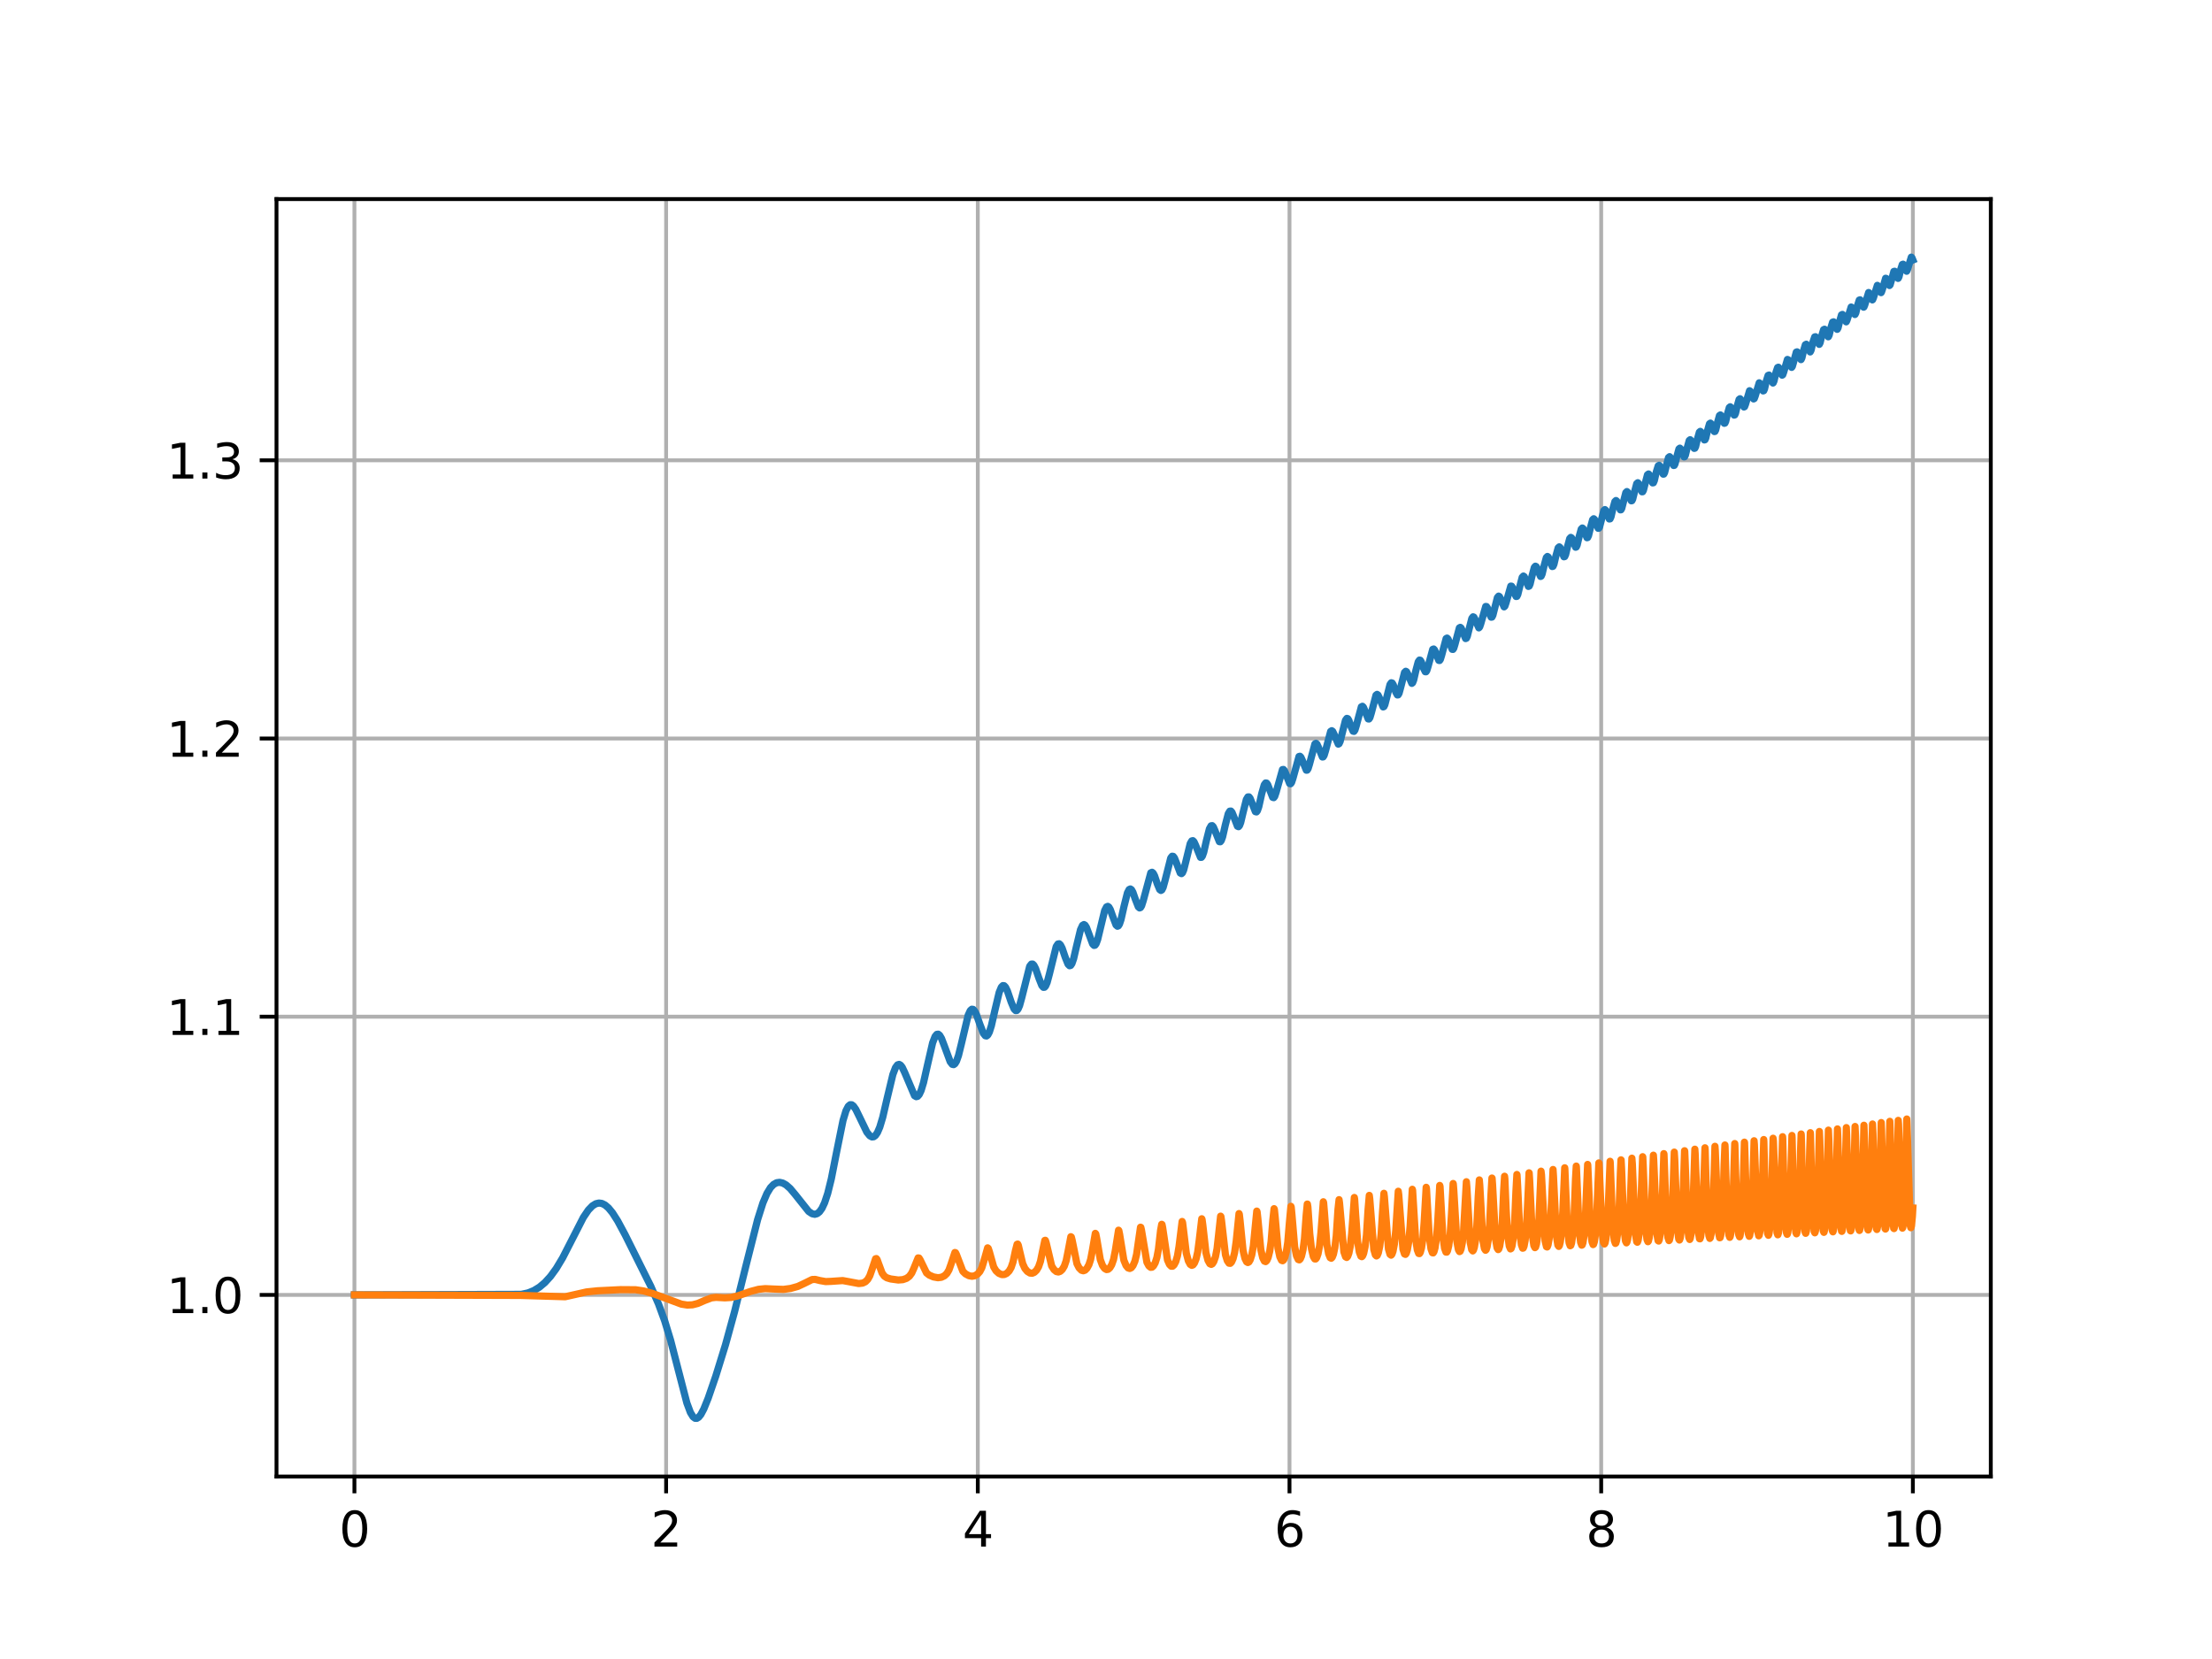 <?xml version="1.0" encoding="utf-8" standalone="no"?>
<!DOCTYPE svg PUBLIC "-//W3C//DTD SVG 1.1//EN"
  "http://www.w3.org/Graphics/SVG/1.1/DTD/svg11.dtd">
<svg xmlns:xlink="http://www.w3.org/1999/xlink" width="460.8pt" height="345.6pt" viewBox="0 0 460.8 345.6" xmlns="http://www.w3.org/2000/svg" version="1.1">
 <defs>
  <style type="text/css">*{stroke-linejoin: round; stroke-linecap: butt}</style>
 </defs>
 <g id="figure_1">
  <g id="patch_1">
   <path d="M 0 345.6 
L 460.8 345.6 
L 460.8 0 
L 0 0 
z
" style="fill: #ffffff"/>
  </g>
  <g id="axes_1">
   <g id="patch_2">
    <path d="M 57.6 307.584 
L 414.72 307.584 
L 414.72 41.472 
L 57.6 41.472 
z
" style="fill: #ffffff"/>
   </g>
   <g id="matplotlib.axis_1">
    <g id="xtick_1">
     <g id="line2d_1">
      <path d="M 73.833 307.584 
L 73.833 41.472 
" clip-path="url(#p85b84c54c9)" style="fill: none; stroke: #b0b0b0; stroke-width: 0.8; stroke-linecap: square"/>
     </g>
     <g id="line2d_2">
      <defs>
       <path id="m950d7cfa21" d="M 0 0 
L 0 3.5 
" style="stroke: #000000; stroke-width: 0.8"/>
      </defs>
      <g>
       <use xlink:href="#m950d7cfa21" x="73.833" y="307.584" style="stroke: #000000; stroke-width: 0.8"/>
      </g>
     </g>
     <g id="text_1">
      <!-- 0 -->
      <g transform="translate(70.651 322.182) scale(0.1 -0.1)">
       <defs>
        <path id="DejaVuSans-30" d="M 2034 4250 
Q 1547 4250 1301 3770 
Q 1056 3291 1056 2328 
Q 1056 1369 1301 889 
Q 1547 409 2034 409 
Q 2525 409 2770 889 
Q 3016 1369 3016 2328 
Q 3016 3291 2770 3770 
Q 2525 4250 2034 4250 
z
M 2034 4750 
Q 2819 4750 3233 4129 
Q 3647 3509 3647 2328 
Q 3647 1150 3233 529 
Q 2819 -91 2034 -91 
Q 1250 -91 836 529 
Q 422 1150 422 2328 
Q 422 3509 836 4129 
Q 1250 4750 2034 4750 
z
" transform="scale(0.016)"/>
       </defs>
       <use xlink:href="#DejaVuSans-30"/>
      </g>
     </g>
    </g>
    <g id="xtick_2">
     <g id="line2d_3">
      <path d="M 138.764 307.584 
L 138.764 41.472 
" clip-path="url(#p85b84c54c9)" style="fill: none; stroke: #b0b0b0; stroke-width: 0.8; stroke-linecap: square"/>
     </g>
     <g id="line2d_4">
      <g>
       <use xlink:href="#m950d7cfa21" x="138.764" y="307.584" style="stroke: #000000; stroke-width: 0.8"/>
      </g>
     </g>
     <g id="text_2">
      <!-- 2 -->
      <g transform="translate(135.582 322.182) scale(0.1 -0.1)">
       <defs>
        <path id="DejaVuSans-32" d="M 1228 531 
L 3431 531 
L 3431 0 
L 469 0 
L 469 531 
Q 828 903 1448 1529 
Q 2069 2156 2228 2338 
Q 2531 2678 2651 2914 
Q 2772 3150 2772 3378 
Q 2772 3750 2511 3984 
Q 2250 4219 1831 4219 
Q 1534 4219 1204 4116 
Q 875 4013 500 3803 
L 500 4441 
Q 881 4594 1212 4672 
Q 1544 4750 1819 4750 
Q 2544 4750 2975 4387 
Q 3406 4025 3406 3419 
Q 3406 3131 3298 2873 
Q 3191 2616 2906 2266 
Q 2828 2175 2409 1742 
Q 1991 1309 1228 531 
z
" transform="scale(0.016)"/>
       </defs>
       <use xlink:href="#DejaVuSans-32"/>
      </g>
     </g>
    </g>
    <g id="xtick_3">
     <g id="line2d_5">
      <path d="M 203.695 307.584 
L 203.695 41.472 
" clip-path="url(#p85b84c54c9)" style="fill: none; stroke: #b0b0b0; stroke-width: 0.8; stroke-linecap: square"/>
     </g>
     <g id="line2d_6">
      <g>
       <use xlink:href="#m950d7cfa21" x="203.695" y="307.584" style="stroke: #000000; stroke-width: 0.8"/>
      </g>
     </g>
     <g id="text_3">
      <!-- 4 -->
      <g transform="translate(200.513 322.182) scale(0.1 -0.1)">
       <defs>
        <path id="DejaVuSans-34" d="M 2419 4116 
L 825 1625 
L 2419 1625 
L 2419 4116 
z
M 2253 4666 
L 3047 4666 
L 3047 1625 
L 3713 1625 
L 3713 1100 
L 3047 1100 
L 3047 0 
L 2419 0 
L 2419 1100 
L 313 1100 
L 313 1709 
L 2253 4666 
z
" transform="scale(0.016)"/>
       </defs>
       <use xlink:href="#DejaVuSans-34"/>
      </g>
     </g>
    </g>
    <g id="xtick_4">
     <g id="line2d_7">
      <path d="M 268.625 307.584 
L 268.625 41.472 
" clip-path="url(#p85b84c54c9)" style="fill: none; stroke: #b0b0b0; stroke-width: 0.8; stroke-linecap: square"/>
     </g>
     <g id="line2d_8">
      <g>
       <use xlink:href="#m950d7cfa21" x="268.625" y="307.584" style="stroke: #000000; stroke-width: 0.8"/>
      </g>
     </g>
     <g id="text_4">
      <!-- 6 -->
      <g transform="translate(265.444 322.182) scale(0.1 -0.1)">
       <defs>
        <path id="DejaVuSans-36" d="M 2113 2584 
Q 1688 2584 1439 2293 
Q 1191 2003 1191 1497 
Q 1191 994 1439 701 
Q 1688 409 2113 409 
Q 2538 409 2786 701 
Q 3034 994 3034 1497 
Q 3034 2003 2786 2293 
Q 2538 2584 2113 2584 
z
M 3366 4563 
L 3366 3988 
Q 3128 4100 2886 4159 
Q 2644 4219 2406 4219 
Q 1781 4219 1451 3797 
Q 1122 3375 1075 2522 
Q 1259 2794 1537 2939 
Q 1816 3084 2150 3084 
Q 2853 3084 3261 2657 
Q 3669 2231 3669 1497 
Q 3669 778 3244 343 
Q 2819 -91 2113 -91 
Q 1303 -91 875 529 
Q 447 1150 447 2328 
Q 447 3434 972 4092 
Q 1497 4750 2381 4750 
Q 2619 4750 2861 4703 
Q 3103 4656 3366 4563 
z
" transform="scale(0.016)"/>
       </defs>
       <use xlink:href="#DejaVuSans-36"/>
      </g>
     </g>
    </g>
    <g id="xtick_5">
     <g id="line2d_9">
      <path d="M 333.556 307.584 
L 333.556 41.472 
" clip-path="url(#p85b84c54c9)" style="fill: none; stroke: #b0b0b0; stroke-width: 0.8; stroke-linecap: square"/>
     </g>
     <g id="line2d_10">
      <g>
       <use xlink:href="#m950d7cfa21" x="333.556" y="307.584" style="stroke: #000000; stroke-width: 0.8"/>
      </g>
     </g>
     <g id="text_5">
      <!-- 8 -->
      <g transform="translate(330.375 322.182) scale(0.1 -0.1)">
       <defs>
        <path id="DejaVuSans-38" d="M 2034 2216 
Q 1584 2216 1326 1975 
Q 1069 1734 1069 1313 
Q 1069 891 1326 650 
Q 1584 409 2034 409 
Q 2484 409 2743 651 
Q 3003 894 3003 1313 
Q 3003 1734 2745 1975 
Q 2488 2216 2034 2216 
z
M 1403 2484 
Q 997 2584 770 2862 
Q 544 3141 544 3541 
Q 544 4100 942 4425 
Q 1341 4750 2034 4750 
Q 2731 4750 3128 4425 
Q 3525 4100 3525 3541 
Q 3525 3141 3298 2862 
Q 3072 2584 2669 2484 
Q 3125 2378 3379 2068 
Q 3634 1759 3634 1313 
Q 3634 634 3220 271 
Q 2806 -91 2034 -91 
Q 1263 -91 848 271 
Q 434 634 434 1313 
Q 434 1759 690 2068 
Q 947 2378 1403 2484 
z
M 1172 3481 
Q 1172 3119 1398 2916 
Q 1625 2713 2034 2713 
Q 2441 2713 2670 2916 
Q 2900 3119 2900 3481 
Q 2900 3844 2670 4047 
Q 2441 4250 2034 4250 
Q 1625 4250 1398 4047 
Q 1172 3844 1172 3481 
z
" transform="scale(0.016)"/>
       </defs>
       <use xlink:href="#DejaVuSans-38"/>
      </g>
     </g>
    </g>
    <g id="xtick_6">
     <g id="line2d_11">
      <path d="M 398.487 307.584 
L 398.487 41.472 
" clip-path="url(#p85b84c54c9)" style="fill: none; stroke: #b0b0b0; stroke-width: 0.8; stroke-linecap: square"/>
     </g>
     <g id="line2d_12">
      <g>
       <use xlink:href="#m950d7cfa21" x="398.487" y="307.584" style="stroke: #000000; stroke-width: 0.8"/>
      </g>
     </g>
     <g id="text_6">
      <!-- 10 -->
      <g transform="translate(392.125 322.182) scale(0.1 -0.1)">
       <defs>
        <path id="DejaVuSans-31" d="M 794 531 
L 1825 531 
L 1825 4091 
L 703 3866 
L 703 4441 
L 1819 4666 
L 2450 4666 
L 2450 531 
L 3481 531 
L 3481 0 
L 794 0 
L 794 531 
z
" transform="scale(0.016)"/>
       </defs>
       <use xlink:href="#DejaVuSans-31"/>
       <use xlink:href="#DejaVuSans-30" x="63.623"/>
      </g>
     </g>
    </g>
   </g>
   <g id="matplotlib.axis_2">
    <g id="ytick_1">
     <g id="line2d_13">
      <path d="M 57.6 269.747 
L 414.72 269.747 
" clip-path="url(#p85b84c54c9)" style="fill: none; stroke: #b0b0b0; stroke-width: 0.8; stroke-linecap: square"/>
     </g>
     <g id="line2d_14">
      <defs>
       <path id="m181271d1fe" d="M 0 0 
L -3.5 0 
" style="stroke: #000000; stroke-width: 0.8"/>
      </defs>
      <g>
       <use xlink:href="#m181271d1fe" x="57.6" y="269.747" style="stroke: #000000; stroke-width: 0.8"/>
      </g>
     </g>
     <g id="text_7">
      <!-- 1.0 -->
      <g transform="translate(34.697 273.546) scale(0.1 -0.1)">
       <defs>
        <path id="DejaVuSans-2e" d="M 684 794 
L 1344 794 
L 1344 0 
L 684 0 
L 684 794 
z
" transform="scale(0.016)"/>
       </defs>
       <use xlink:href="#DejaVuSans-31"/>
       <use xlink:href="#DejaVuSans-2e" x="63.623"/>
       <use xlink:href="#DejaVuSans-30" x="95.41"/>
      </g>
     </g>
    </g>
    <g id="ytick_2">
     <g id="line2d_15">
      <path d="M 57.6 211.796 
L 414.72 211.796 
" clip-path="url(#p85b84c54c9)" style="fill: none; stroke: #b0b0b0; stroke-width: 0.8; stroke-linecap: square"/>
     </g>
     <g id="line2d_16">
      <g>
       <use xlink:href="#m181271d1fe" x="57.6" y="211.796" style="stroke: #000000; stroke-width: 0.8"/>
      </g>
     </g>
     <g id="text_8">
      <!-- 1.1 -->
      <g transform="translate(34.697 215.595) scale(0.1 -0.1)">
       <use xlink:href="#DejaVuSans-31"/>
       <use xlink:href="#DejaVuSans-2e" x="63.623"/>
       <use xlink:href="#DejaVuSans-31" x="95.41"/>
      </g>
     </g>
    </g>
    <g id="ytick_3">
     <g id="line2d_17">
      <path d="M 57.6 153.845 
L 414.72 153.845 
" clip-path="url(#p85b84c54c9)" style="fill: none; stroke: #b0b0b0; stroke-width: 0.8; stroke-linecap: square"/>
     </g>
     <g id="line2d_18">
      <g>
       <use xlink:href="#m181271d1fe" x="57.6" y="153.845" style="stroke: #000000; stroke-width: 0.8"/>
      </g>
     </g>
     <g id="text_9">
      <!-- 1.2 -->
      <g transform="translate(34.697 157.644) scale(0.1 -0.1)">
       <use xlink:href="#DejaVuSans-31"/>
       <use xlink:href="#DejaVuSans-2e" x="63.623"/>
       <use xlink:href="#DejaVuSans-32" x="95.41"/>
      </g>
     </g>
    </g>
    <g id="ytick_4">
     <g id="line2d_19">
      <path d="M 57.6 95.894 
L 414.72 95.894 
" clip-path="url(#p85b84c54c9)" style="fill: none; stroke: #b0b0b0; stroke-width: 0.8; stroke-linecap: square"/>
     </g>
     <g id="line2d_20">
      <g>
       <use xlink:href="#m181271d1fe" x="57.6" y="95.894" style="stroke: #000000; stroke-width: 0.8"/>
      </g>
     </g>
     <g id="text_10">
      <!-- 1.3 -->
      <g transform="translate(34.697 99.693) scale(0.1 -0.1)">
       <defs>
        <path id="DejaVuSans-33" d="M 2597 2516 
Q 3050 2419 3304 2112 
Q 3559 1806 3559 1356 
Q 3559 666 3084 287 
Q 2609 -91 1734 -91 
Q 1441 -91 1130 -33 
Q 819 25 488 141 
L 488 750 
Q 750 597 1062 519 
Q 1375 441 1716 441 
Q 2309 441 2620 675 
Q 2931 909 2931 1356 
Q 2931 1769 2642 2001 
Q 2353 2234 1838 2234 
L 1294 2234 
L 1294 2753 
L 1863 2753 
Q 2328 2753 2575 2939 
Q 2822 3125 2822 3475 
Q 2822 3834 2567 4026 
Q 2313 4219 1838 4219 
Q 1578 4219 1281 4162 
Q 984 4106 628 3988 
L 628 4550 
Q 988 4650 1302 4700 
Q 1616 4750 1894 4750 
Q 2613 4750 3031 4423 
Q 3450 4097 3450 3541 
Q 3450 3153 3228 2886 
Q 3006 2619 2597 2516 
z
" transform="scale(0.016)"/>
       </defs>
       <use xlink:href="#DejaVuSans-31"/>
       <use xlink:href="#DejaVuSans-2e" x="63.623"/>
       <use xlink:href="#DejaVuSans-33" x="95.41"/>
      </g>
     </g>
    </g>
   </g>
   <g id="line2d_21">
    <path d="M 73.833 269.747 
L 108.603 269.638 
L 109.967 269.345 
L 111.2 268.851 
L 112.369 268.138 
L 113.506 267.185 
L 114.674 265.907 
L 115.875 264.258 
L 117.207 262.037 
L 118.895 258.746 
L 121.524 253.611 
L 122.563 252.078 
L 123.407 251.203 
L 124.122 250.763 
L 124.771 250.615 
L 125.388 250.7 
L 126.037 251.02 
L 126.751 251.628 
L 127.596 252.653 
L 128.667 254.331 
L 130.258 257.293 
L 135.55 267.908 
L 137.173 271.628 
L 138.471 275.175 
L 139.705 279.225 
L 141.134 284.749 
L 143.082 292.258 
L 143.828 294.252 
L 144.38 295.145 
L 144.802 295.454 
L 145.159 295.465 
L 145.549 295.23 
L 146.003 294.668 
L 146.62 293.511 
L 147.529 291.262 
L 149.12 286.633 
L 151.133 280.134 
L 153.016 273.274 
L 155.386 263.715 
L 157.821 254.079 
L 158.925 250.604 
L 159.769 248.618 
L 160.515 247.397 
L 161.165 246.727 
L 161.782 246.389 
L 162.398 246.302 
L 163.048 246.445 
L 163.762 246.842 
L 164.606 247.588 
L 165.677 248.867 
L 168.47 252.375 
L 169.184 252.846 
L 169.736 252.959 
L 170.223 252.831 
L 170.71 252.451 
L 171.229 251.728 
L 171.781 250.554 
L 172.43 248.596 
L 173.177 245.573 
L 174.248 240.147 
L 175.612 233.424 
L 176.229 231.388 
L 176.716 230.449 
L 177.105 230.134 
L 177.43 230.145 
L 177.787 230.407 
L 178.274 231.098 
L 179.021 232.619 
L 180.579 235.845 
L 181.196 236.605 
L 181.651 236.845 
L 182.008 236.807 
L 182.365 236.547 
L 182.787 235.933 
L 183.274 234.801 
L 183.891 232.749 
L 184.8 228.829 
L 186.001 223.835 
L 186.553 222.393 
L 186.975 221.831 
L 187.299 221.732 
L 187.592 221.88 
L 187.949 222.336 
L 188.468 223.43 
L 190.514 228.253 
L 190.871 228.459 
L 191.163 228.382 
L 191.488 228.019 
L 191.877 227.196 
L 192.397 225.489 
L 193.176 222.02 
L 194.28 217.242 
L 194.799 215.903 
L 195.156 215.478 
L 195.448 215.438 
L 195.741 215.662 
L 196.13 216.317 
L 196.714 217.844 
L 197.948 221.182 
L 198.37 221.717 
L 198.662 221.783 
L 198.922 221.61 
L 199.247 221.082 
L 199.669 219.902 
L 200.286 217.397 
L 201.682 211.499 
L 202.136 210.511 
L 202.461 210.237 
L 202.721 210.276 
L 203.013 210.578 
L 203.402 211.34 
L 204.117 213.357 
L 204.863 215.269 
L 205.253 215.764 
L 205.513 215.814 
L 205.772 215.615 
L 206.097 215.014 
L 206.519 213.694 
L 207.233 210.555 
L 208.142 206.744 
L 208.597 205.645 
L 208.921 205.321 
L 209.181 205.343 
L 209.473 205.65 
L 209.863 206.451 
L 210.642 208.732 
L 211.259 210.196 
L 211.584 210.523 
L 211.811 210.508 
L 212.071 210.229 
L 212.395 209.493 
L 212.85 207.85 
L 214.506 201.282 
L 214.863 200.838 
L 215.122 200.834 
L 215.382 201.084 
L 215.739 201.786 
L 216.421 203.773 
L 217.038 205.322 
L 217.363 205.676 
L 217.59 205.661 
L 217.817 205.412 
L 218.142 204.661 
L 218.596 202.962 
L 220.025 197.192 
L 220.382 196.657 
L 220.642 196.605 
L 220.901 196.826 
L 221.258 197.514 
L 221.908 199.412 
L 222.492 200.866 
L 222.817 201.182 
L 223.044 201.114 
L 223.304 200.728 
L 223.661 199.699 
L 224.245 197.175 
L 225.089 193.673 
L 225.511 192.772 
L 225.804 192.603 
L 226.031 192.729 
L 226.323 193.188 
L 226.777 194.392 
L 227.622 196.663 
L 227.914 196.948 
L 228.109 196.905 
L 228.336 196.605 
L 228.66 195.736 
L 229.18 193.568 
L 230.121 189.682 
L 230.511 188.927 
L 230.771 188.812 
L 230.998 188.962 
L 231.29 189.462 
L 231.81 190.919 
L 232.491 192.693 
L 232.784 192.95 
L 232.978 192.871 
L 233.206 192.516 
L 233.53 191.556 
L 234.147 188.834 
L 234.861 186.006 
L 235.219 185.309 
L 235.478 185.186 
L 235.705 185.34 
L 235.998 185.857 
L 236.517 187.342 
L 237.134 188.914 
L 237.394 189.138 
L 237.588 189.061 
L 237.816 188.693 
L 238.173 187.574 
L 239.731 181.821 
L 239.991 181.707 
L 240.218 181.878 
L 240.51 182.426 
L 241.095 184.142 
L 241.582 185.304 
L 241.841 185.497 
L 242.036 185.381 
L 242.296 184.874 
L 242.686 183.475 
L 243.887 178.729 
L 244.179 178.37 
L 244.406 178.399 
L 244.666 178.739 
L 245.056 179.723 
L 245.867 181.854 
L 246.127 181.994 
L 246.322 181.825 
L 246.581 181.235 
L 247.003 179.587 
L 247.945 175.731 
L 248.27 175.177 
L 248.497 175.125 
L 248.724 175.342 
L 249.049 176.044 
L 250.088 178.604 
L 250.282 178.595 
L 250.477 178.337 
L 250.769 177.513 
L 251.321 175.086 
L 251.938 172.665 
L 252.295 172.032 
L 252.523 171.996 
L 252.75 172.236 
L 253.075 172.972 
L 254.016 175.332 
L 254.211 175.354 
L 254.406 175.118 
L 254.698 174.31 
L 255.25 171.882 
L 255.867 169.515 
L 256.191 168.979 
L 256.418 168.961 
L 256.646 169.225 
L 257.003 170.09 
L 257.782 172.118 
L 258.009 172.213 
L 258.204 172.008 
L 258.464 171.338 
L 258.918 169.417 
L 259.633 166.559 
L 259.957 166.017 
L 260.184 166.004 
L 260.412 166.281 
L 260.769 167.168 
L 261.516 169.078 
L 261.743 169.142 
L 261.938 168.901 
L 262.23 168.059 
L 262.847 165.3 
L 263.366 163.493 
L 263.658 163.105 
L 263.853 163.132 
L 264.08 163.435 
L 264.437 164.358 
L 265.119 166.097 
L 265.346 166.168 
L 265.541 165.924 
L 265.833 165.067 
L 267.165 160.32 
L 267.359 160.293 
L 267.587 160.547 
L 267.911 161.333 
L 268.658 163.228 
L 268.853 163.273 
L 269.048 163.028 
L 269.34 162.158 
L 270.606 157.59 
L 270.801 157.54 
L 270.995 157.724 
L 271.288 158.367 
L 272.132 160.443 
L 272.294 160.436 
L 272.489 160.153 
L 272.781 159.226 
L 273.917 154.975 
L 274.145 154.848 
L 274.339 155.002 
L 274.632 155.617 
L 275.476 157.69 
L 275.638 157.674 
L 275.833 157.374 
L 276.125 156.417 
L 277.196 152.371 
L 277.424 152.219 
L 277.618 152.359 
L 277.878 152.879 
L 278.787 155.013 
L 278.949 154.929 
L 279.177 154.449 
L 279.566 152.891 
L 280.281 150.057 
L 280.573 149.657 
L 280.768 149.71 
L 280.995 150.071 
L 281.449 151.376 
L 281.871 152.319 
L 282.066 152.357 
L 282.261 152.075 
L 282.553 151.119 
L 283.592 147.245 
L 283.819 147.131 
L 284.014 147.311 
L 284.306 147.976 
L 285.021 149.763 
L 285.183 149.778 
L 285.378 149.496 
L 285.67 148.529 
L 286.644 144.819 
L 286.871 144.652 
L 287.066 144.794 
L 287.326 145.335 
L 288.137 147.266 
L 288.3 147.195 
L 288.494 146.806 
L 288.851 145.423 
L 289.566 142.587 
L 289.825 142.236 
L 290.02 142.289 
L 290.247 142.666 
L 290.767 144.175 
L 291.092 144.766 
L 291.254 144.755 
L 291.449 144.429 
L 291.773 143.255 
L 292.585 140.092 
L 292.845 139.839 
L 293.007 139.93 
L 293.267 140.425 
L 294.111 142.356 
L 294.273 142.226 
L 294.5 141.651 
L 294.955 139.669 
L 295.442 137.863 
L 295.702 137.506 
L 295.864 137.537 
L 296.091 137.885 
L 296.546 139.198 
L 296.903 139.93 
L 297.065 139.94 
L 297.228 139.703 
L 297.487 138.866 
L 298.461 135.277 
L 298.656 135.196 
L 298.851 135.395 
L 299.143 136.106 
L 299.727 137.571 
L 299.89 137.597 
L 300.052 137.372 
L 300.312 136.543 
L 301.253 133.03 
L 301.448 132.924 
L 301.643 133.104 
L 301.935 133.803 
L 302.519 135.265 
L 302.682 135.283 
L 302.844 135.045 
L 303.104 134.195 
L 304.013 130.8 
L 304.208 130.691 
L 304.37 130.823 
L 304.63 131.388 
L 305.311 133.025 
L 305.474 132.961 
L 305.669 132.547 
L 306.026 131.092 
L 306.61 128.816 
L 306.87 128.492 
L 307.032 128.559 
L 307.259 128.968 
L 308.071 130.794 
L 308.233 130.627 
L 308.461 129.978 
L 309.499 126.342 
L 309.662 126.355 
L 309.857 126.633 
L 310.246 127.735 
L 310.636 128.568 
L 310.798 128.549 
L 310.993 128.174 
L 311.318 126.896 
L 311.934 124.48 
L 312.194 124.185 
L 312.356 124.279 
L 312.584 124.725 
L 313.33 126.421 
L 313.493 126.268 
L 313.72 125.623 
L 314.726 122.098 
L 314.889 122.113 
L 315.084 122.4 
L 315.506 123.609 
L 315.83 124.257 
L 315.993 124.234 
L 316.187 123.845 
L 316.544 122.389 
L 317.096 120.276 
L 317.356 119.999 
L 317.518 120.112 
L 317.778 120.675 
L 318.395 122.161 
L 318.557 122.095 
L 318.752 121.654 
L 319.142 119.995 
L 319.629 118.204 
L 319.856 117.949 
L 320.018 118.035 
L 320.246 118.484 
L 320.927 120.087 
L 321.057 120.02 
L 321.252 119.583 
L 321.642 117.924 
L 322.129 116.154 
L 322.356 115.923 
L 322.518 116.028 
L 322.778 116.592 
L 323.362 118.019 
L 323.525 117.97 
L 323.719 117.536 
L 324.109 115.875 
L 324.596 114.129 
L 324.823 113.923 
L 324.985 114.049 
L 325.245 114.64 
L 325.797 115.988 
L 325.959 115.946 
L 326.154 115.516 
L 326.544 113.854 
L 326.998 112.195 
L 327.226 111.947 
L 327.388 112.048 
L 327.615 112.524 
L 328.232 113.998 
L 328.362 113.949 
L 328.557 113.526 
L 328.946 111.864 
L 329.401 110.222 
L 329.628 109.995 
L 329.79 110.113 
L 330.05 110.702 
L 330.602 112.017 
L 330.732 111.979 
L 330.927 111.568 
L 331.284 110.064 
L 331.771 108.278 
L 331.998 108.065 
L 332.16 108.196 
L 332.42 108.804 
L 332.94 110.056 
L 333.069 110.035 
L 333.232 109.738 
L 333.524 108.609 
L 334.108 106.365 
L 334.336 106.158 
L 334.498 106.296 
L 334.758 106.915 
L 335.245 108.112 
L 335.407 108.087 
L 335.602 107.657 
L 335.991 105.98 
L 336.413 104.482 
L 336.641 104.271 
L 336.803 104.41 
L 337.063 105.031 
L 337.55 106.21 
L 337.679 106.198 
L 337.842 105.904 
L 338.134 104.77 
L 338.686 102.633 
L 338.913 102.404 
L 339.075 102.534 
L 339.335 103.15 
L 339.822 104.323 
L 339.952 104.305 
L 340.114 104 
L 340.439 102.698 
L 340.958 100.752 
L 341.186 100.561 
L 341.348 100.719 
L 341.64 101.466 
L 342.062 102.453 
L 342.192 102.439 
L 342.355 102.136 
L 342.647 100.985 
L 343.199 98.906 
L 343.426 98.737 
L 343.588 98.912 
L 343.88 99.679 
L 344.27 100.596 
L 344.432 100.568 
L 344.627 100.119 
L 345.049 98.273 
L 345.439 97.04 
L 345.634 96.929 
L 345.796 97.109 
L 346.088 97.884 
L 346.478 98.776 
L 346.607 98.759 
L 346.77 98.448 
L 347.094 97.128 
L 347.581 95.319 
L 347.809 95.136 
L 347.971 95.308 
L 348.263 96.077 
L 348.653 96.967 
L 348.783 96.946 
L 348.945 96.626 
L 349.27 95.293 
L 349.757 93.519 
L 349.951 93.359 
L 350.114 93.507 
L 350.373 94.156 
L 350.796 95.17 
L 350.925 95.16 
L 351.088 94.851 
L 351.412 93.526 
L 351.899 91.756 
L 352.094 91.603 
L 352.256 91.76 
L 352.549 92.521 
L 352.938 93.404 
L 353.068 93.371 
L 353.23 93.032 
L 353.588 91.522 
L 354.01 90.029 
L 354.204 89.863 
L 354.367 90.011 
L 354.626 90.666 
L 355.048 91.647 
L 355.178 91.61 
L 355.341 91.262 
L 355.698 89.744 
L 356.12 88.282 
L 356.315 88.142 
L 356.477 88.314 
L 356.769 89.093 
L 357.126 89.9 
L 357.256 89.879 
L 357.418 89.547 
L 357.743 88.191 
L 358.198 86.572 
L 358.392 86.435 
L 358.555 86.61 
L 358.847 87.395 
L 359.204 88.181 
L 359.334 88.142 
L 359.496 87.787 
L 359.853 86.258 
L 360.243 84.901 
L 360.438 84.739 
L 360.6 84.899 
L 360.892 85.672 
L 361.249 86.47 
L 361.379 86.436 
L 361.542 86.084 
L 361.899 84.555 
L 362.288 83.211 
L 362.483 83.063 
L 362.645 83.236 
L 362.938 84.022 
L 363.295 84.784 
L 363.425 84.722 
L 363.619 84.224 
L 364.463 81.397 
L 364.626 81.509 
L 364.886 82.141 
L 365.308 83.105 
L 365.437 83.041 
L 365.632 82.535 
L 366.476 79.747 
L 366.639 79.878 
L 366.898 80.531 
L 367.288 81.434 
L 367.418 81.393 
L 367.58 81.025 
L 367.97 79.333 
L 368.327 78.211 
L 368.522 78.129 
L 368.684 78.359 
L 369.333 79.79 
L 369.398 79.737 
L 369.561 79.359 
L 369.983 77.519 
L 370.307 76.571 
L 370.47 76.497 
L 370.632 76.699 
L 370.989 77.707 
L 371.249 78.156 
L 371.379 78.071 
L 371.573 77.529 
L 372.353 74.884 
L 372.482 74.935 
L 372.677 75.315 
L 373.229 76.532 
L 373.359 76.379 
L 373.586 75.615 
L 374.203 73.352 
L 374.365 73.297 
L 374.528 73.519 
L 375.177 74.913 
L 375.21 74.888 
L 375.372 74.542 
L 375.729 73.002 
L 376.086 71.82 
L 376.281 71.711 
L 376.443 71.93 
L 377.093 73.314 
L 377.125 73.286 
L 377.287 72.93 
L 377.677 71.238 
L 378.034 70.186 
L 378.196 70.147 
L 378.359 70.387 
L 378.976 71.736 
L 379.008 71.714 
L 379.17 71.385 
L 379.527 69.853 
L 379.885 68.678 
L 380.079 68.584 
L 380.242 68.817 
L 380.859 70.162 
L 380.891 70.14 
L 381.053 69.805 
L 381.41 68.268 
L 381.768 67.116 
L 381.962 67.042 
L 382.125 67.292 
L 382.709 68.607 
L 382.742 68.592 
L 382.904 68.292 
L 383.229 66.927 
L 383.618 65.592 
L 383.813 65.499 
L 383.975 65.738 
L 384.592 67.044 
L 384.625 67.015 
L 384.787 66.646 
L 385.631 63.96 
L 385.663 63.977 
L 385.826 64.226 
L 386.41 65.517 
L 386.443 65.498 
L 386.605 65.173 
L 386.962 63.638 
L 387.319 62.517 
L 387.481 62.454 
L 387.644 62.683 
L 388.228 63.992 
L 388.293 63.945 
L 388.455 63.562 
L 389.267 60.938 
L 389.3 60.95 
L 389.462 61.181 
L 390.046 62.475 
L 390.111 62.421 
L 390.274 62.023 
L 391.085 59.447 
L 391.247 59.648 
L 391.864 60.961 
L 391.929 60.888 
L 392.124 60.321 
L 392.806 57.969 
L 392.936 58.004 
L 393.13 58.386 
L 393.617 59.478 
L 393.747 59.334 
L 393.975 58.55 
L 394.526 56.545 
L 394.689 56.508 
L 394.851 56.765 
L 395.403 57.991 
L 395.436 57.973 
L 395.598 57.647 
L 395.955 56.105 
L 396.28 55.1 
L 396.442 55.035 
L 396.604 55.271 
L 397.189 56.505 
L 397.221 56.475 
L 397.383 56.091 
L 398.163 53.568 
L 398.292 53.688 
L 398.487 54.164 
L 398.487 54.164 
" clip-path="url(#p85b84c54c9)" style="fill: none; stroke: #1f77b4; stroke-width: 1.5; stroke-linecap: square"/>
   </g>
   <g id="line2d_22">
    <path d="M 73.833 269.747 
L 108.376 269.857 
L 117.726 270.136 
L 119.382 269.765 
L 122.174 269.135 
L 124.479 268.894 
L 129.284 268.658 
L 132.4 268.68 
L 134.056 268.924 
L 135.939 269.447 
L 138.601 270.434 
L 141.945 271.674 
L 143.179 271.867 
L 144.25 271.816 
L 145.354 271.535 
L 146.848 270.889 
L 148.211 270.372 
L 149.153 270.263 
L 151.003 270.364 
L 152.302 270.285 
L 153.665 269.967 
L 156.295 269.045 
L 158.016 268.588 
L 159.412 268.449 
L 161.067 268.527 
L 163.21 268.605 
L 164.704 268.406 
L 166.197 267.988 
L 167.431 267.413 
L 169.184 266.546 
L 169.833 266.526 
L 170.84 266.772 
L 172.008 266.977 
L 173.145 266.932 
L 175.547 266.767 
L 176.813 266.994 
L 178.891 267.386 
L 179.703 267.293 
L 180.287 267.013 
L 180.774 266.521 
L 181.196 265.765 
L 181.683 264.368 
L 182.397 262.224 
L 182.56 262.185 
L 182.722 262.394 
L 183.047 263.289 
L 183.761 265.208 
L 184.215 265.834 
L 184.735 266.187 
L 185.546 266.431 
L 187.137 266.65 
L 188.079 266.574 
L 188.858 266.301 
L 189.442 265.866 
L 189.929 265.204 
L 190.384 264.186 
L 191.26 262.045 
L 191.455 262.076 
L 191.682 262.437 
L 193.013 265.176 
L 193.598 265.637 
L 194.474 266.012 
L 195.383 266.174 
L 196.098 266.081 
L 196.747 265.773 
L 197.266 265.272 
L 197.688 264.547 
L 198.11 263.362 
L 198.922 260.917 
L 199.052 260.961 
L 199.247 261.346 
L 200.578 264.84 
L 201.13 265.373 
L 201.844 265.752 
L 202.493 265.87 
L 203.078 265.757 
L 203.63 265.432 
L 204.117 264.895 
L 204.539 264.08 
L 204.961 262.707 
L 205.74 259.95 
L 205.87 260.051 
L 206.097 260.722 
L 207.006 263.937 
L 207.493 264.732 
L 208.077 265.259 
L 208.694 265.521 
L 209.214 265.508 
L 209.733 265.259 
L 210.22 264.775 
L 210.642 264.041 
L 211.032 262.89 
L 211.519 260.585 
L 211.876 259.208 
L 212.006 259.163 
L 212.136 259.415 
L 212.428 260.68 
L 213.045 263.24 
L 213.499 264.233 
L 214.019 264.864 
L 214.57 265.201 
L 215.025 265.241 
L 215.48 265.05 
L 215.934 264.611 
L 216.356 263.896 
L 216.746 262.76 
L 217.168 260.69 
L 217.655 258.397 
L 217.752 258.375 
L 217.785 258.414 
L 217.947 258.919 
L 219.083 263.727 
L 219.57 264.489 
L 220.057 264.888 
L 220.479 264.981 
L 220.869 264.848 
L 221.291 264.459 
L 221.713 263.757 
L 222.102 262.633 
L 222.492 260.695 
L 223.076 257.63 
L 223.174 257.693 
L 223.336 258.296 
L 224.343 263.246 
L 224.797 264.124 
L 225.284 264.613 
L 225.674 264.726 
L 226.031 264.605 
L 226.42 264.224 
L 226.842 263.466 
L 227.2 262.363 
L 227.557 260.499 
L 228.173 256.932 
L 228.271 257.047 
L 228.466 258.006 
L 229.212 262.412 
L 229.667 263.62 
L 230.121 264.256 
L 230.511 264.474 
L 230.836 264.425 
L 231.193 264.126 
L 231.582 263.49 
L 231.972 262.376 
L 232.329 260.576 
L 233.011 256.272 
L 233.076 256.35 
L 233.238 257.122 
L 234.115 262.509 
L 234.569 263.616 
L 234.991 264.131 
L 235.348 264.246 
L 235.673 264.091 
L 236.03 263.635 
L 236.42 262.734 
L 236.777 261.283 
L 237.134 258.771 
L 237.588 255.654 
L 237.653 255.675 
L 237.783 256.203 
L 238.92 262.949 
L 239.342 263.729 
L 239.699 264.007 
L 239.991 263.978 
L 240.283 263.721 
L 240.64 263.088 
L 240.997 261.988 
L 241.322 260.26 
L 241.777 256.261 
L 242.004 255.044 
L 242.069 255.088 
L 242.199 255.712 
L 243.205 262.471 
L 243.627 263.421 
L 243.984 263.774 
L 244.276 263.773 
L 244.569 263.512 
L 244.926 262.833 
L 245.283 261.632 
L 245.607 259.708 
L 246.257 254.454 
L 246.354 254.684 
L 246.549 256.242 
L 247.133 261.084 
L 247.555 262.666 
L 247.945 263.394 
L 248.27 263.597 
L 248.529 263.497 
L 248.822 263.109 
L 249.179 262.213 
L 249.503 260.793 
L 249.828 258.299 
L 250.347 253.891 
L 250.412 254.027 
L 250.575 255.237 
L 251.224 260.976 
L 251.646 262.564 
L 252.036 263.259 
L 252.328 263.394 
L 252.555 263.271 
L 252.847 262.826 
L 253.204 261.802 
L 253.529 260.146 
L 253.854 257.212 
L 254.276 253.348 
L 254.341 253.426 
L 254.471 254.298 
L 255.282 261.39 
L 255.672 262.639 
L 256.029 263.149 
L 256.289 263.176 
L 256.548 262.917 
L 256.873 262.193 
L 257.198 260.908 
L 257.522 258.598 
L 258.107 252.809 
L 258.172 252.939 
L 258.334 254.323 
L 258.951 260.489 
L 259.34 262.138 
L 259.697 262.863 
L 259.957 263.009 
L 260.184 262.876 
L 260.444 262.434 
L 260.769 261.413 
L 261.093 259.589 
L 261.418 256.263 
L 261.808 252.294 
L 261.873 252.408 
L 262.035 253.859 
L 262.652 260.331 
L 263.041 262.014 
L 263.399 262.719 
L 263.658 262.815 
L 263.885 262.615 
L 264.178 261.977 
L 264.502 260.682 
L 264.795 258.615 
L 265.152 254.169 
L 265.411 251.79 
L 265.476 251.921 
L 265.639 253.498 
L 266.223 260.016 
L 266.613 261.814 
L 266.97 262.548 
L 267.197 262.637 
L 267.392 262.484 
L 267.651 261.958 
L 267.976 260.731 
L 268.268 258.762 
L 268.593 254.819 
L 268.918 251.3 
L 268.983 251.443 
L 269.145 253.141 
L 269.697 259.681 
L 270.086 261.609 
L 270.444 262.377 
L 270.671 262.456 
L 270.866 262.275 
L 271.125 261.685 
L 271.45 260.316 
L 271.742 258.076 
L 272.099 253.146 
L 272.327 250.83 
L 272.359 250.832 
L 272.456 251.425 
L 272.846 257.005 
L 273.203 260.156 
L 273.593 261.773 
L 273.885 262.257 
L 274.08 262.266 
L 274.274 262.027 
L 274.567 261.216 
L 274.891 259.526 
L 275.183 256.685 
L 275.67 250.353 
L 275.735 250.534 
L 275.898 252.491 
L 276.417 259.233 
L 276.774 261.193 
L 277.099 262.002 
L 277.326 262.117 
L 277.521 261.926 
L 277.781 261.268 
L 278.073 259.909 
L 278.365 257.449 
L 278.722 251.977 
L 278.949 249.91 
L 279.047 250.587 
L 279.956 260.796 
L 280.313 261.818 
L 280.54 261.953 
L 280.735 261.757 
L 280.995 261.065 
L 281.287 259.619 
L 281.579 256.963 
L 282.131 249.458 
L 282.196 249.808 
L 282.391 252.797 
L 282.813 258.643 
L 283.17 260.827 
L 283.495 261.691 
L 283.689 261.79 
L 283.852 261.639 
L 284.079 261.081 
L 284.371 259.726 
L 284.663 257.225 
L 284.988 252.014 
L 285.248 249.02 
L 285.345 249.751 
L 286.189 260.293 
L 286.514 261.413 
L 286.741 261.636 
L 286.904 261.521 
L 287.131 260.989 
L 287.423 259.639 
L 287.715 257.121 
L 288.007 252.419 
L 288.3 248.588 
L 288.397 249.343 
L 289.241 260.196 
L 289.566 261.298 
L 289.793 261.475 
L 289.955 261.311 
L 290.183 260.69 
L 290.475 259.16 
L 290.767 256.259 
L 291.286 248.159 
L 291.384 248.873 
L 292.26 260.235 
L 292.585 261.224 
L 292.78 261.312 
L 292.942 261.105 
L 293.169 260.401 
L 293.462 258.694 
L 293.754 255.401 
L 294.208 247.751 
L 294.273 247.968 
L 294.435 250.615 
L 294.89 258.025 
L 295.247 260.37 
L 295.539 261.123 
L 295.702 261.154 
L 295.864 260.915 
L 296.124 259.991 
L 296.416 257.99 
L 296.676 254.633 
L 297.098 247.338 
L 297.163 247.626 
L 297.325 250.477 
L 297.747 257.665 
L 298.104 260.17 
L 298.396 260.97 
L 298.559 261.005 
L 298.721 260.755 
L 298.948 259.944 
L 299.24 257.972 
L 299.5 254.64 
L 299.922 246.95 
L 299.987 247.164 
L 300.149 250.031 
L 300.571 257.484 
L 300.929 260.048 
L 301.221 260.837 
L 301.383 260.845 
L 301.545 260.553 
L 301.805 259.482 
L 302.097 257.146 
L 302.357 253.128 
L 302.714 246.546 
L 302.747 246.608 
L 302.844 247.811 
L 303.493 258.652 
L 303.818 260.354 
L 304.045 260.732 
L 304.175 260.665 
L 304.37 260.192 
L 304.63 258.864 
L 304.889 256.416 
L 305.149 251.8 
L 305.474 246.178 
L 305.571 247.263 
L 306.253 258.728 
L 306.578 260.318 
L 306.805 260.59 
L 306.935 260.45 
L 307.129 259.854 
L 307.389 258.304 
L 307.649 255.417 
L 307.941 249.22 
L 308.168 245.797 
L 308.266 246.923 
L 308.915 258.396 
L 309.24 260.129 
L 309.467 260.453 
L 309.597 260.327 
L 309.792 259.732 
L 310.051 258.15 
L 310.311 255.177 
L 310.603 248.757 
L 310.798 245.408 
L 310.831 245.456 
L 310.928 246.775 
L 311.545 258.121 
L 311.869 259.963 
L 312.097 260.315 
L 312.227 260.19 
L 312.421 259.578 
L 312.681 257.934 
L 312.941 254.813 
L 313.233 248.093 
L 313.428 245.035 
L 313.493 245.569 
L 313.752 251.884 
L 314.077 257.27 
L 314.402 259.574 
L 314.661 260.174 
L 314.791 260.1 
L 314.986 259.54 
L 315.246 257.944 
L 315.506 254.887 
L 315.798 248.142 
L 315.993 244.666 
L 316.025 244.757 
L 316.155 247.079 
L 316.609 256.706 
L 316.934 259.296 
L 317.194 260.025 
L 317.324 259.997 
L 317.486 259.608 
L 317.713 258.415 
L 317.973 255.855 
L 318.233 250.804 
L 318.525 244.318 
L 318.557 244.361 
L 318.655 245.826 
L 319.207 257.271 
L 319.531 259.467 
L 319.759 259.912 
L 319.888 259.794 
L 320.083 259.131 
L 320.343 257.302 
L 320.603 253.725 
L 321.025 243.976 
L 321.122 244.747 
L 321.869 258.522 
L 322.161 259.71 
L 322.291 259.77 
L 322.323 259.741 
L 322.486 259.342 
L 322.713 258.078 
L 322.973 255.322 
L 323.232 249.797 
L 323.525 243.627 
L 323.622 245.065 
L 324.206 257.376 
L 324.531 259.379 
L 324.726 259.65 
L 324.856 259.465 
L 325.05 258.665 
L 325.31 256.533 
L 325.57 252.266 
L 325.959 243.271 
L 325.992 243.506 
L 326.154 247.515 
L 326.544 256.186 
L 326.868 258.898 
L 327.096 259.514 
L 327.226 259.444 
L 327.388 258.941 
L 327.648 257.173 
L 327.907 253.629 
L 328.2 245.692 
L 328.362 242.918 
L 328.394 243.124 
L 328.524 246.139 
L 328.946 256.053 
L 329.271 258.798 
L 329.498 259.393 
L 329.596 259.349 
L 329.758 258.891 
L 329.985 257.454 
L 330.245 254.257 
L 330.505 247.758 
L 330.732 242.574 
L 330.764 242.723 
L 330.894 245.686 
L 331.316 255.888 
L 331.641 258.686 
L 331.868 259.271 
L 331.966 259.211 
L 332.128 258.714 
L 332.355 257.19 
L 332.615 253.776 
L 332.875 246.854 
L 333.069 242.257 
L 333.102 242.311 
L 333.199 244.13 
L 333.719 256.488 
L 334.043 258.835 
L 334.238 259.147 
L 334.368 258.931 
L 334.563 257.999 
L 334.823 255.482 
L 335.082 250.245 
L 335.407 241.917 
L 335.439 242.142 
L 335.569 245.451 
L 335.959 255.386 
L 336.283 258.404 
L 336.511 259.027 
L 336.608 258.959 
L 336.77 258.421 
L 336.998 256.774 
L 337.257 253.03 
L 337.55 244.367 
L 337.679 241.615 
L 337.712 241.637 
L 337.809 243.498 
L 338.296 255.917 
L 338.621 258.531 
L 338.816 258.908 
L 338.913 258.787 
L 339.075 258.147 
L 339.303 256.313 
L 339.562 252.112 
L 339.952 241.274 
L 340.049 242.47 
L 340.666 256.984 
L 340.958 258.67 
L 341.088 258.781 
L 341.121 258.75 
L 341.251 258.396 
L 341.478 256.912 
L 341.738 253.438 
L 341.997 246.118 
L 342.192 240.962 
L 342.225 241.021 
L 342.322 243.081 
L 342.809 255.824 
L 343.101 258.247 
L 343.296 258.671 
L 343.393 258.552 
L 343.556 257.885 
L 343.783 255.945 
L 344.01 252.209 
L 344.432 240.649 
L 344.497 241.6 
L 345.147 257.04 
L 345.406 258.454 
L 345.536 258.537 
L 345.666 258.221 
L 345.861 257.031 
L 346.12 253.816 
L 346.348 248.014 
L 346.607 240.324 
L 346.64 240.424 
L 346.77 243.863 
L 347.159 254.827 
L 347.452 257.781 
L 347.679 258.439 
L 347.776 258.327 
L 347.939 257.64 
L 348.166 255.604 
L 348.393 251.625 
L 348.783 240.006 
L 348.88 241.518 
L 349.432 256.108 
L 349.724 258.149 
L 349.854 258.322 
L 349.886 258.298 
L 350.016 257.939 
L 350.211 256.639 
L 350.471 253.109 
L 350.698 246.663 
L 350.925 239.718 
L 350.958 239.791 
L 351.055 242.12 
L 351.51 255.137 
L 351.802 257.791 
L 351.997 258.207 
L 352.094 258.04 
L 352.256 257.234 
L 352.484 254.935 
L 352.711 250.365 
L 353.068 239.398 
L 353.133 240.313 
L 353.782 256.725 
L 354.042 258.058 
L 354.139 258.074 
L 354.269 257.703 
L 354.464 256.337 
L 354.691 253.23 
L 354.919 246.921 
L 355.178 239.106 
L 355.211 239.424 
L 355.373 245.044 
L 355.698 254.298 
L 355.99 257.4 
L 356.185 257.986 
L 356.282 257.879 
L 356.445 257.135 
L 356.672 254.876 
L 356.899 250.333 
L 357.256 238.795 
L 357.321 239.629 
L 358.003 256.827 
L 358.23 257.853 
L 358.328 257.83 
L 358.457 257.386 
L 358.685 255.497 
L 358.912 251.653 
L 359.172 242.512 
L 359.334 238.522 
L 359.366 238.887 
L 359.529 244.823 
L 359.853 254.207 
L 360.146 257.27 
L 360.34 257.765 
L 360.438 257.591 
L 360.6 256.708 
L 360.827 254.144 
L 361.055 248.896 
L 361.379 238.221 
L 361.412 238.564 
L 361.574 244.57 
L 361.899 254.107 
L 362.191 257.185 
L 362.386 257.653 
L 362.483 257.454 
L 362.678 256.237 
L 362.905 253.254 
L 363.132 247.059 
L 363.392 237.934 
L 363.425 238.05 
L 363.554 242.238 
L 363.912 253.768 
L 364.204 257.023 
L 364.399 257.549 
L 364.496 257.366 
L 364.658 256.436 
L 364.886 253.719 
L 365.113 248.077 
L 365.405 237.64 
L 365.47 238.409 
L 366.152 256.529 
L 366.379 257.443 
L 366.476 257.322 
L 366.639 256.473 
L 366.866 253.864 
L 367.093 248.426 
L 367.418 237.388 
L 367.45 237.84 
L 367.645 245.812 
L 367.937 254.017 
L 368.229 256.995 
L 368.392 257.333 
L 368.489 257.12 
L 368.652 256.107 
L 368.879 253.171 
L 369.106 246.979 
L 369.366 237.117 
L 369.431 237.671 
L 370.177 256.777 
L 370.34 257.234 
L 370.372 257.218 
L 370.502 256.804 
L 370.697 255.172 
L 370.924 251.294 
L 371.151 243.108 
L 371.346 236.793 
L 371.379 237.162 
L 371.541 243.785 
L 371.866 253.787 
L 372.158 256.815 
L 372.288 257.13 
L 372.32 257.117 
L 372.418 256.861 
L 372.612 255.417 
L 372.84 251.86 
L 373.067 244.245 
L 373.294 236.539 
L 373.327 237 
L 373.521 245.39 
L 373.814 253.816 
L 374.106 256.764 
L 374.236 257.026 
L 374.268 256.997 
L 374.398 256.518 
L 374.593 254.735 
L 374.82 250.48 
L 375.08 239.944 
L 375.21 236.228 
L 375.242 236.511 
L 375.404 243.208 
L 375.729 253.566 
L 376.021 256.638 
L 376.151 256.924 
L 376.184 256.899 
L 376.313 256.425 
L 376.508 254.622 
L 376.735 250.292 
L 376.995 239.547 
L 377.125 235.96 
L 377.157 236.324 
L 377.32 243.281 
L 377.644 253.583 
L 377.937 256.583 
L 378.067 256.818 
L 378.099 256.778 
L 378.229 256.238 
L 378.424 254.306 
L 378.651 249.664 
L 379.008 235.704 
L 379.105 237.708 
L 379.56 253.852 
L 379.82 256.451 
L 379.949 256.72 
L 379.982 256.686 
L 380.112 256.16 
L 380.307 254.222 
L 380.534 249.534 
L 380.891 235.426 
L 380.988 237.564 
L 381.443 253.827 
L 381.703 256.385 
L 381.832 256.614 
L 381.865 256.568 
L 381.995 255.985 
L 382.19 253.933 
L 382.417 248.952 
L 382.774 235.174 
L 382.839 236.683 
L 383.358 254.49 
L 383.618 256.465 
L 383.683 256.521 
L 383.715 256.485 
L 383.845 255.933 
L 384.04 253.902 
L 384.267 248.937 
L 384.625 234.9 
L 384.689 236.38 
L 385.209 254.411 
L 385.469 256.376 
L 385.534 256.419 
L 385.566 256.376 
L 385.696 255.787 
L 385.891 253.668 
L 386.118 248.468 
L 386.443 234.665 
L 386.54 236.649 
L 386.995 253.571 
L 387.254 256.137 
L 387.352 256.327 
L 387.384 256.301 
L 387.514 255.769 
L 387.709 253.714 
L 387.936 248.622 
L 388.293 234.409 
L 388.358 236.134 
L 388.845 253.919 
L 389.105 256.145 
L 389.17 256.229 
L 389.202 256.203 
L 389.332 255.662 
L 389.527 253.562 
L 389.754 248.334 
L 390.079 234.149 
L 390.176 236.196 
L 390.631 253.46 
L 390.89 255.984 
L 390.988 256.128 
L 391.02 256.083 
L 391.15 255.46 
L 391.345 253.203 
L 391.572 247.574 
L 391.897 233.851 
L 391.962 235.412 
L 392.449 253.715 
L 392.708 255.965 
L 392.773 256.035 
L 392.806 256 
L 392.936 255.4 
L 393.13 253.153 
L 393.358 247.509 
L 393.682 233.594 
L 393.747 235.176 
L 394.234 253.659 
L 394.494 255.883 
L 394.559 255.937 
L 394.591 255.892 
L 394.721 255.247 
L 394.916 252.897 
L 395.143 246.973 
L 395.436 233.394 
L 395.5 234.187 
L 396.117 254.946 
L 396.312 255.847 
L 396.377 255.749 
L 396.507 254.986 
L 396.702 252.414 
L 396.929 245.899 
L 397.221 233.111 
L 397.254 233.702 
L 397.935 255.333 
L 398.065 255.753 
L 398.098 255.731 
L 398.195 255.371 
L 398.39 253.37 
L 398.487 251.647 
L 398.487 251.647 
" clip-path="url(#p85b84c54c9)" style="fill: none; stroke: #ff7f0e; stroke-width: 1.5; stroke-linecap: square"/>
   </g>
   <g id="patch_3">
    <path d="M 57.6 307.584 
L 57.6 41.472 
" style="fill: none; stroke: #000000; stroke-width: 0.8; stroke-linejoin: miter; stroke-linecap: square"/>
   </g>
   <g id="patch_4">
    <path d="M 414.72 307.584 
L 414.72 41.472 
" style="fill: none; stroke: #000000; stroke-width: 0.8; stroke-linejoin: miter; stroke-linecap: square"/>
   </g>
   <g id="patch_5">
    <path d="M 57.6 307.584 
L 414.72 307.584 
" style="fill: none; stroke: #000000; stroke-width: 0.8; stroke-linejoin: miter; stroke-linecap: square"/>
   </g>
   <g id="patch_6">
    <path d="M 57.6 41.472 
L 414.72 41.472 
" style="fill: none; stroke: #000000; stroke-width: 0.8; stroke-linejoin: miter; stroke-linecap: square"/>
   </g>
  </g>
 </g>
 <defs>
  <clipPath id="p85b84c54c9">
   <rect x="57.6" y="41.472" width="357.12" height="266.112"/>
  </clipPath>
 </defs>
</svg>
